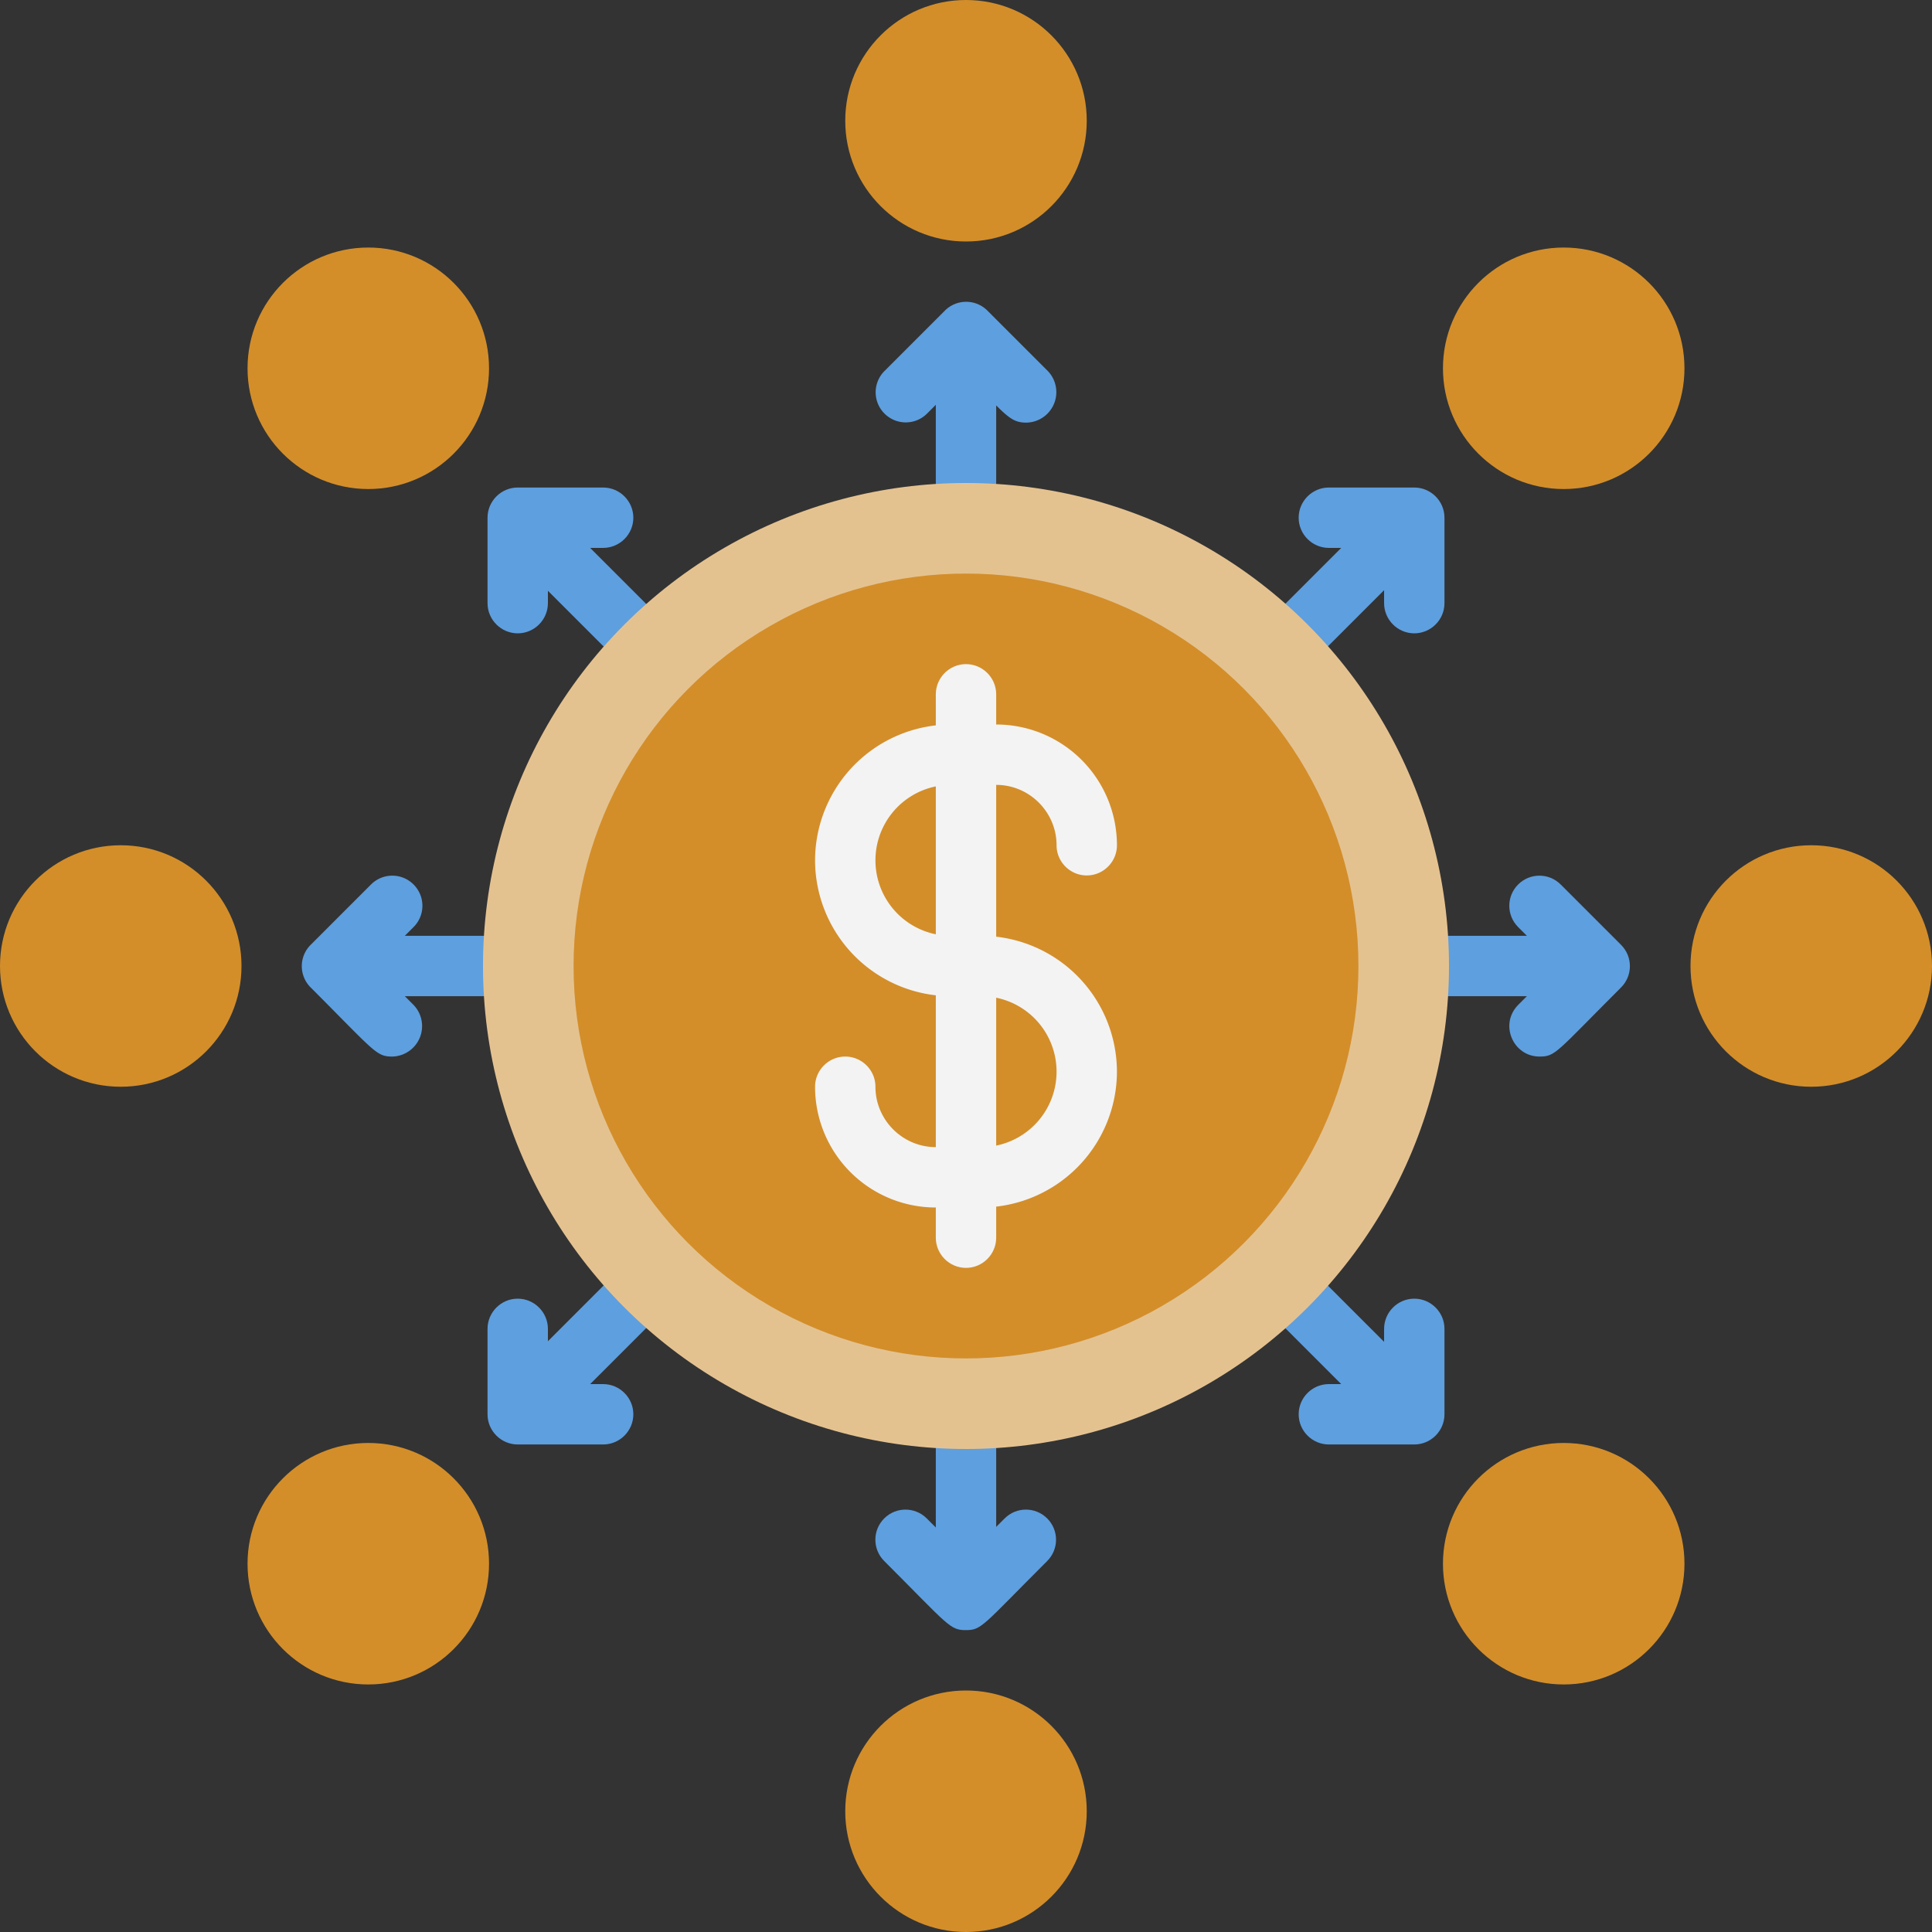 <svg xmlns="http://www.w3.org/2000/svg" xmlns:xlink="http://www.w3.org/1999/xlink" viewBox="0 0 64 64" xmlns:v="https://vecta.io/nano"><rect x="0" y="0" width="64" height="64" fill="#333333" stroke="none"/><style><![CDATA[.E{fill:#d38e2a}.F{fill:#5e9fdf}]]></style><circle cx="32" cy="4" r="4" class="E"/><g class="F"><path d="M32 17c-.55 0-1-.45-1-1v-4c0-.55.45-1 1-1s1 .45 1 1v4c0 .55-.45 1-1 1z"/><path d="M34 14c-.55 0-.69-.27-2-1.59l-1.29 1.29c-.39.39-1.02.39-1.41 0s-.39-1.02 0-1.41l2-2c.39-.39 1.02-.39 1.41 0l2 2A1.01 1.01 0 0 1 34 14z"/></g><circle cx="12.2" cy="12.2" r="4" class="E"/><g class="F"><use xlink:href="#B"/><path d="M17.15 20.98c-.55 0-1-.45-1-1v-2.83c0-.55.45-1 1-1h2.83c.55 0 1 .45 1 1s-.45 1-1 1h-1.83v1.83c0 .55-.45 1-1 1z"/></g><circle cx="4" cy="32" r="4" class="E"/><g class="F"><path d="M16,33h-4c-.55,0-1-.45-1-1s.45-1,1-1h4c.55,0,1,.45,1,1s-.45,1-1,1Z"/><path d="M13 35c-.54 0-.57-.15-2.71-2.29-.39-.39-.39-1.02 0-1.41l2-2c.39-.39 1.02-.39 1.41 0s.39 1.02 0 1.41L12.41 32l1.29 1.29a1.01 1.01 0 0 1-.71 1.71z"/></g><circle cx="12.2" cy="51.8" r="4" class="E"/><g class="F"><path d="M17.86 47.14c-.88 0-1.34-1.07-.71-1.71l2.83-2.83c.39-.39 1.02-.39 1.41 0s.39 1.02 0 1.41l-2.83 2.83a.98.98 0 0 1-.71.29z"/><path d="M19.98 47.85h-2.83c-.55 0-1-.45-1-1v-2.83c0-.55.45-1 1-1s1 .45 1 1v1.83h1.83c.55 0 1 .45 1 1s-.45 1-1 1z"/></g><circle cx="32" cy="60" r="4" class="E"/><g class="F"><path d="M32 53c-.55 0-1-.45-1-1v-4c0-.55.45-1 1-1s1 .45 1 1v4c0 .55-.45 1-1 1z"/><path d="M32 54c-.54 0-.57-.15-2.71-2.29-.39-.39-.39-1.02 0-1.41s1.02-.39 1.41 0l1.29 1.29 1.29-1.29c.39-.39 1.02-.39 1.41 0s.39 1.02 0 1.41C32.51 53.89 32.52 54 31.98 54z"/></g><circle cx="51.8" cy="51.8" r="4" class="E"/><g class="F"><use xlink:href="#B" x="25.45" y="25.45"/><path d="M46.85 47.85h-2.83c-.55 0-1-.45-1-1s.45-1 1-1h1.83v-1.83c0-.55.45-1 1-1s1 .45 1 1v2.83c0 .55-.45 1-1 1z"/></g><circle cx="60" cy="32" r="4" class="E"/><g class="F"><path d="M52,33h-4c-.55,0-1-.45-1-1s.45-1,1-1h4c.55,0,1,.45,1,1s-.45,1-1,1Z"/><path d="M51 35c-.88 0-1.34-1.07-.71-1.71L51.58 32l-1.29-1.29c-.39-.39-.39-1.02 0-1.41s1.02-.39 1.41 0l2 2c.39.39.39 1.02 0 1.41-2.18 2.18-2.17 2.29-2.71 2.29z"/></g><circle cx="51.8" cy="12.2" r="4" class="E"/><g class="F"><path d="M43.31 21.69c-.88 0-1.34-1.07-.71-1.71l2.83-2.83c.39-.39 1.02-.39 1.41 0s.39 1.02 0 1.41l-2.83 2.83c-.19.2-.45.29-.71.29z"/><path d="M46.85,20.98c-.55,0-1-.45-1-1v-1.83h-1.83c-.55,0-1-.45-1-1s.45-1,1-1h2.83c.55,0,1,.45,1,1v2.83c0,.55-.45,1-1,1Z"/></g><circle cx="32" cy="32" r="16" fill="#e4c290"/><circle cx="32" cy="32" r="13" class="E"/><g fill="#f3f3f3"><path d="M32.5 40H31a4 4 0 0 1-4-4c0-.55.45-1 1-1s1 .45 1 1c0 1.1.9 2 2 2h1.5a2.5 2.5 0 1 0 0-5h-1a4.51 4.51 0 0 1-4.5-4.5 4.51 4.51 0 0 1 4.5-4.5H33a4 4 0 0 1 4 4c0 .55-.45 1-1 1s-1-.45-1-1c0-1.1-.9-2-2-2h-1.5a2.5 2.5 0 1 0 0 5h1a4.51 4.51 0 0 1 4.5 4.5 4.51 4.51 0 0 1-4.5 4.5z"/><path d="M32 42c-.55 0-1-.45-1-1V23c0-.55.45-1 1-1s1 .45 1 1v18c0 .55-.45 1-1 1z"/></g><defs ><path id="B" d="M20.69 21.69c-.26 0-.51-.1-.71-.29l-2.83-2.83c-.39-.39-.39-1.02 0-1.41s1.02-.39 1.41 0l2.83 2.83a1.01 1.01 0 0 1-.71 1.71z"/></defs></svg>